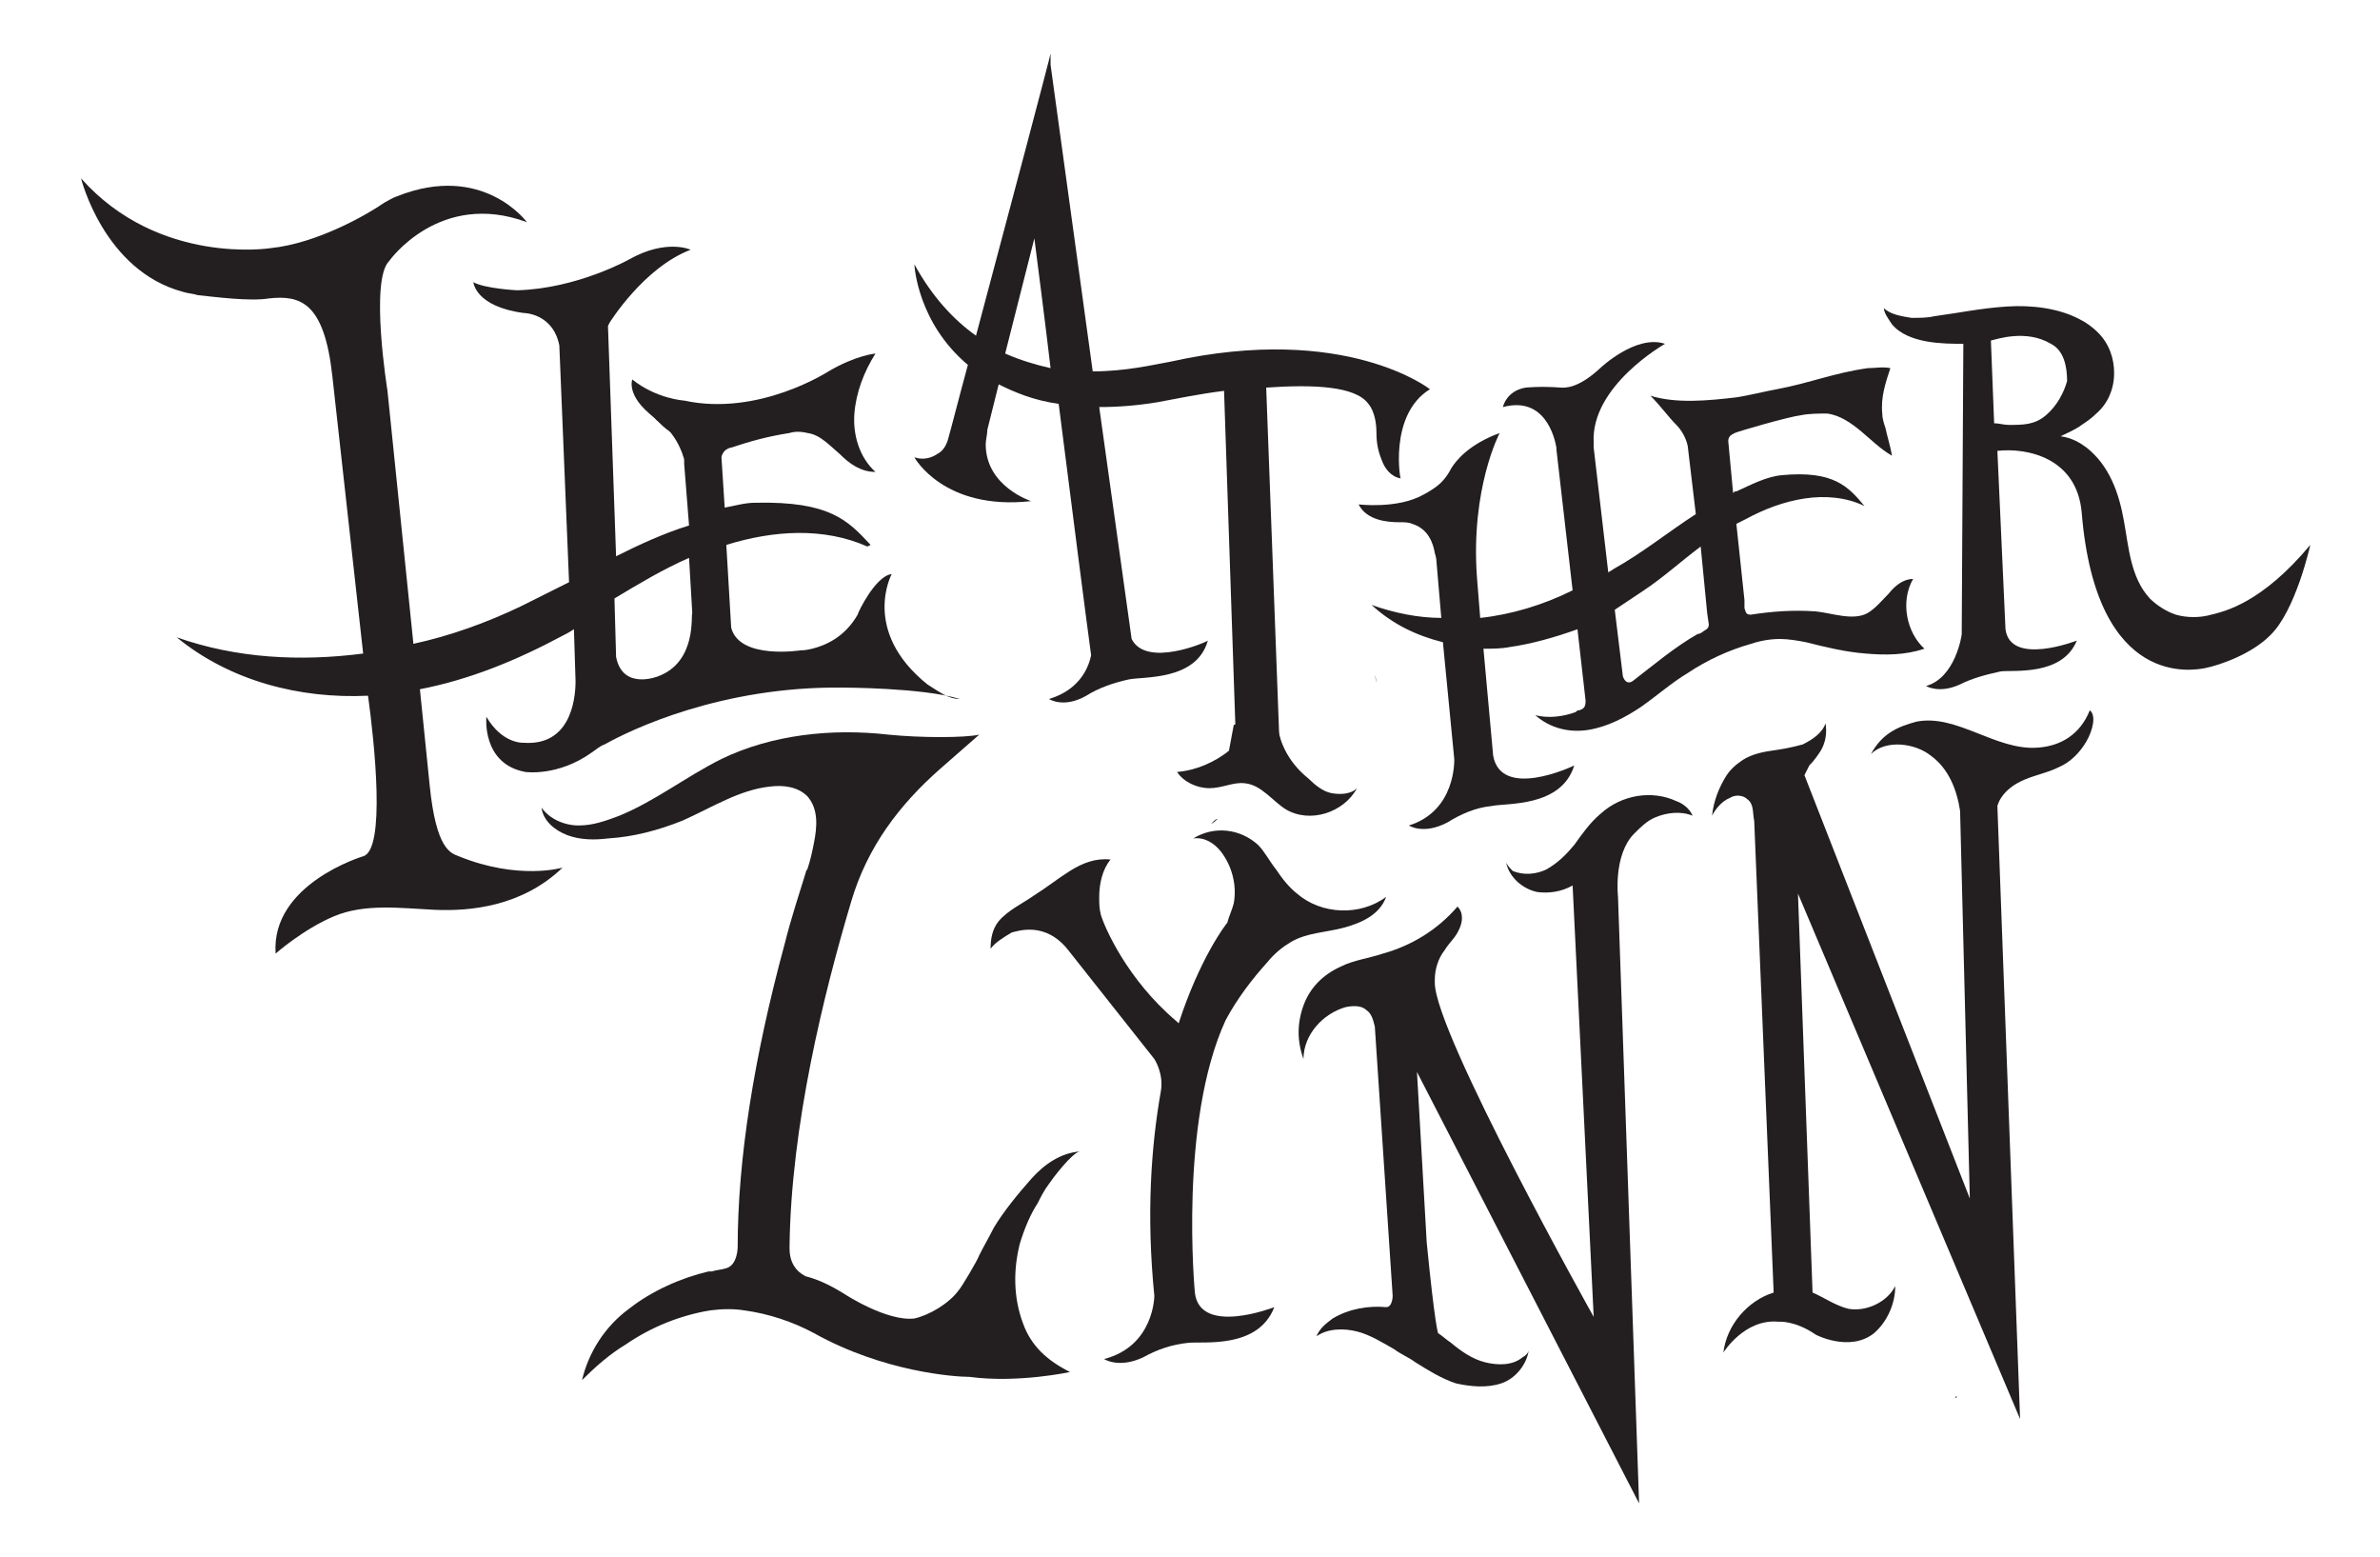 <?xml version="1.0" encoding="utf-8"?>
<!-- Generator: Adobe Illustrator 19.1.0, SVG Export Plug-In . SVG Version: 6.00 Build 0)  -->
<!DOCTYPE svg PUBLIC "-//W3C//DTD SVG 1.1//EN" "http://www.w3.org/Graphics/SVG/1.1/DTD/svg11.dtd">
<svg version="1.1" id="Layer_1" xmlns="http://www.w3.org/2000/svg" xmlns:xlink="http://www.w3.org/1999/xlink" x="0px" y="0px"
	 viewBox="-254.1 356.7 146.8 96" style="enable-background:new -254.1 356.7 146.8 96;" xml:space="preserve">
<style type="text/css">
	.st0{fill:#231F20;}
</style>
<g>
	<path class="st0" d="M-202,396.5c-0.4,0.1-0.6,0.1-0.7,0.1C-202.5,396.5-202.3,396.5-202,396.5z"/>
	<path class="st0" d="M-210.1,387.5c0-0.2-0.1-0.4-0.1-0.6"/>
	<path class="st0" d="M-214.3,381c-0.1,0.3,0,0.6,0.1,0.9c0.1,0.3,0.4,0.5,0.6,0.7c0.3,0.3,0.5,0.5,0.8,0.7c0.2,0.1,0.3,0.2,0.5,0.3
		"/>
	<path class="st0" d="M-210.2,386.9l-0.1,0c0-0.4-0.1-0.7-0.2-1l0,0c-0.1-0.2-0.1-0.4-0.2-0.6c-0.3-0.7-0.9-1.3-1.5-1.8
		c0.1,0,0.2,0.1,0.3,0.2c0.6,0.4,1.1,1,1.4,1.7c0,0.1,0.1,0.2,0.1,0.3l0,0C-210.4,386.1-210.3,386.5-210.2,386.9z"/>
	<path class="st0" d="M-196.9,398.9c-4.1-3.3-2.2-6.8-2.2-6.8c-1,0.1-2.1,2.4-2.1,2.5c-0.8,1.4-2,1.9-2.8,2.1
		c-0.4,0.1-0.6,0.1-0.7,0.1c0,0,0,0,0,0s-3.8,0.6-4.3-1.4l-0.3-5.1c2.9-0.9,6-1.1,8.7,0.1l0.2-0.1c-1.4-1.5-2.5-2.7-7.1-2.6
		c-0.7,0-1.3,0.2-1.9,0.3l-0.2-3.1l0,0c0-0.1,0.1-0.3,0.2-0.4c0.1-0.1,0.3-0.2,0.4-0.2c1.2-0.4,2.3-0.7,3.6-0.9
		c0.3-0.1,0.7-0.1,1.1,0c0.8,0.1,1.4,0.8,2,1.3c0.6,0.6,1.3,1.1,2.2,1.1c-1-0.9-1.4-2.3-1.3-3.6c0.1-1.3,0.6-2.6,1.3-3.7
		c0,0-1.2,0.1-2.9,1.1c0,0-4.3,2.8-8.9,1.8c0,0-1.7-0.1-3.2-1.3c0,0-0.4,1,1.3,2.3c0.1,0,0.1,0.1,0.2,0.2c0.1,0.1,0.2,0.1,0.3,0.2
		c0.6,0.5,1,1.1,1.3,1.9c0,0.1,0.1,0.2,0.1,0.4l0,0c0,0.1,0,0.2,0,0.2l0.3,3.8c-1.6,0.5-3.1,1.2-4.5,1.9l-0.5-14.2l0.1-0.2
		c0,0,2.1-3.4,5-4.5c0,0-1.5-0.7-3.8,0.6c0,0-3.2,1.8-6.9,1.9c0,0-2-0.1-2.7-0.5c0,0,0.1,1.5,3.1,1.9c0,0,1.8,0,2.2,2l0,0l0.6,14.6
		c-1,0.5-2,1-3,1.5c-2.1,1-4.3,1.8-6.6,2.3l-1.6-15.6c0,0-1.1-6.8,0.1-8c0,0,3.1-4.4,8.5-2.4c0,0-2.7-3.7-8-1.6
		c-0.3,0.1-0.6,0.3-0.8,0.4c-1,0.7-4.1,2.5-7,2.8c0,0-6.9,1.1-11.7-4.3c0,0,1.4,5.7,6.3,7c0.3,0.1,0.6,0.1,0.9,0.2
		c1,0.1,3.2,0.4,4.4,0.2c1.9-0.2,3.4,0.2,3.9,4.8l1.9,17.1c-3.9,0.5-7.8,0.3-11.5-1c3.3,2.7,7.6,3.8,11.8,3.6c0,0,0,0,0,0
		c0.4,2.9,1.1,9.5-0.3,9.9c0,0-5.7,1.7-5.4,6c0,0,1.7-1.5,3.6-2.3c1.9-0.8,4.1-0.5,6.2-0.4c2.2,0.1,5.4-0.2,7.9-2.6
		c0,0-2.7,0.8-6.4-0.7c-0.5-0.2-1.4-0.4-1.8-4.4l-0.6-5.9c3.1-0.6,6-1.8,8.8-3.3c0.2-0.1,0.4-0.2,0.7-0.4l0.1,3.2
		c0,1.3-0.4,4-3.2,3.8c0,0-1.3,0.1-2.3-1.6c0,0-0.3,2.9,2.4,3.4c0,0,2,0.3,4.1-1.2c0.3-0.2,0.5-0.4,0.8-0.5
		c1.6-0.9,7.2-3.6,14.7-3.5c0,0,4.9,0,7.2,0.7C-195.6,399.8-196.1,399.4-196.9,398.9z M-213.5,398.4c0,0-2.2,0.9-2.6-1.2l-0.1-3.6
		c1.5-0.9,3-1.8,4.6-2.5l0.2,3.4l0,0C-211.5,394.6-211.1,397.5-213.5,398.4z"/>
	<path class="st0" d="M-165.9,380.7c0,0-5.2-4.1-16-1.7c-1.1,0.2-2.8,0.6-4.8,0.6l-2.6-18.9l0,0.4l0-1.1c0,0.1-2.7,10.3-4.6,17.4
		c-1.4-1-2.7-2.4-3.8-4.4c0,0.1,0.2,3.6,3.3,6.2c-0.6,2.2-1,3.8-1.2,4.5c-0.1,0.4-0.3,0.8-0.7,1c-0.3,0.2-0.8,0.4-1.4,0.2
		c0,0,1.8,3.3,7.2,2.7c0,0-2.8-0.9-2.8-3.5c0-0.3,0.1-0.6,0.1-0.9l0.7-2.8c1,0.5,2.2,1,3.7,1.2c0.8,6.3,1.7,13.3,2,15.5l0,0
		c-0.2,1-0.9,2.2-2.6,2.7c0,0,0.9,0.6,2.3-0.2c0.8-0.5,1.7-0.8,2.6-1c0.9-0.2,4.2,0.1,4.9-2.4c-0.1,0.1-3.8,1.7-4.7-0.1l0,0l-2-14.3
		c1.2,0,2.4-0.1,3.6-0.3c1.1-0.2,2.5-0.5,4.1-0.7l0.7,20.7l0,0c0,0,0.4,0.9-0.5,1.6c-0.1,0.1,3.6-0.5,3.3-0.6
		c-0.3,0.1-0.4,0.1-0.1,0c0,0,0.1-0.2,0-0.5l-0.8-21.4c2.9-0.2,5.5-0.1,6.3,1c0,0,0.5,0.5,0.5,1.8c0,0.6,0.1,1.1,0.3,1.6
		c0.2,0.6,0.6,1.1,1.2,1.2C-167.7,386.5-168.5,382.3-165.9,380.7z M-192.1,378.5l1.8-7.1c0.2,1.6,0.6,4.6,1,8
		C-190.2,379.2-191.2,378.9-192.1,378.5z"/>
	<path class="st0" d="M-210.2,386.9l-0.1,0c0-0.4-0.1-0.7-0.2-1l0,0l0-0.1C-210.4,386.1-210.3,386.5-210.2,386.9z"/>
	<path class="st0" d="M-136.1,392.4c-0.6,0-1.1,0.4-1.5,0.9c-0.4,0.4-0.8,0.9-1.3,1.2c-0.9,0.5-2.2,0-3.2-0.1c-1.4-0.1-2.7,0-4,0.2
		l0,0c-0.3,0-0.3-0.1-0.4-0.4l0,0c0-0.1,0-0.1,0-0.2l0-0.1l0-0.1l0-0.1l-0.5-4.7c0.2-0.1,0.4-0.2,0.6-0.3c2.2-1.2,5-1.9,7.3-0.8
		c-1-1.2-1.9-2.2-5.1-1.9c-1,0.1-1.9,0.6-2.8,1c-0.1,0-0.1,0-0.2,0.1l-0.3-3.2l0,0c0-0.3,0.2-0.4,0.4-0.5c0.2-0.1,3.3-1,4.1-1.1
		c0.5-0.1,1.1-0.1,1.6-0.1c0.8,0.1,1.5,0.6,2.1,1.1c0.6,0.5,1.2,1.1,1.9,1.5c-0.1-0.6-0.3-1.2-0.4-1.7c-0.1-0.3-0.2-0.6-0.2-0.9
		c-0.1-1,0.2-1.9,0.5-2.8c-0.5-0.1-0.9,0-1.4,0c-2.1,0.3-3.5,0.9-5.6,1.3c-0.6,0.1-1.8,0.4-2.5,0.5c-1.7,0.2-3.7,0.4-5.3-0.1
		c0.6,0.6,1.1,1.3,1.6,1.8c0.3,0.3,0.6,0.8,0.7,1.3l0.5,4.2c-1.7,1.1-3.3,2.4-5.1,3.4c-0.1,0.1-0.2,0.1-0.3,0.2l-0.9-7.7l0,0l0-0.1
		l0-0.2c-0.2-3.5,4.4-6.1,4.4-6.1c-1.8-0.6-4,1.5-4,1.5c-1.4,1.3-2.2,1.2-2.4,1.2c-1.3-0.1-2.2,0-2.2,0c-1.2,0.2-1.4,1.2-1.4,1.2
		c2.6-0.7,3.2,1.9,3.3,2.5l0,0.1l1,8.7c-1.8,0.9-3.8,1.5-5.7,1.7l-0.2-2.5c-0.4-5.5,1.4-8.9,1.4-8.9c-1.9,0.7-2.7,1.7-3,2.2
		c-0.2,0.4-0.5,0.8-0.9,1.1c-0.4,0.3-0.8,0.5-0.8,0.5c-1.6,0.9-4,0.6-4,0.6c0.5,1,1.8,1.1,2.5,1.1c0.3,0,0.6,0,0.8,0.1
		c1,0.3,1.3,1.2,1.4,1.8l0,0c0.1,0.3,0.1,0.5,0.1,0.5l0,0l0.3,3.5c-1.4,0-2.9-0.3-4.3-0.8c1.3,1.2,2.8,1.9,4.4,2.3l0.7,7.2l0,0
		c0,0.1,0.1,3.2-2.8,4.1c0,0,0.9,0.6,2.4-0.2c0.8-0.5,1.7-0.9,2.7-1c0.9-0.2,4.3,0.1,5.1-2.5c-0.2,0.1-4.5,2.1-5-0.6l-0.6-6.6
		c0.5,0,1.1,0,1.6-0.1c1.4-0.2,2.8-0.6,4.2-1.1l0.5,4.4l0,0c0,0.4-0.1,0.5-0.4,0.6c-0.1,0-0.1,0-0.2,0.1c-0.8,0.3-1.7,0.4-2.5,0.2
		c0.9,0.8,2.1,1.1,3.3,0.9c1.2-0.2,2.3-0.8,3.2-1.4c1-0.7,1.9-1.5,2.9-2.1c1.2-0.8,2.5-1.4,3.9-1.8c0.6-0.2,1.2-0.3,1.8-0.3
		c0.5,0,1.1,0.1,1.6,0.2c1.2,0.3,2.4,0.6,3.7,0.7c1.2,0.1,2.4,0.1,3.6-0.3l0,0C-136.5,395.7-136.9,393.8-136.1,392.4z M-148.7,395.2
		c0,0.2-0.1,0.3-0.3,0.4c0,0,0,0,0,0c-0.1,0.1-0.3,0.2-0.4,0.2c-1.4,0.8-2.7,1.9-4,2.9c0,0,0,0,0,0c-0.3,0.2-0.5,0-0.6-0.3
		c0,0,0,0,0,0l-0.5-4.1c0.6-0.4,1.2-0.8,1.8-1.2c1.2-0.8,2.3-1.8,3.5-2.7l0.4,4.1L-148.7,395.2L-148.7,395.2z"/>
	<path class="st0" d="M-179,407.2c-0.1,0.1-0.2,0.2-0.4,0.3C-179.2,407.3-179.1,407.2-179,407.2z"/>
	<path class="st0" d="M-169.2,398.8l-0.1-0.5C-169.2,398.6-169.2,398.8-169.2,398.8z"/>
	<path class="st0" d="M-150.2,401.3l0-0.1l0,0C-150.2,401.2-150.2,401.2-150.2,401.3z"/>
	<path class="st0" d="M-117.7,394.6c-0.7,0.2-1.5,0.2-2.2,0c-0.6-0.2-1.2-0.6-1.6-1c-1.2-1.3-1.3-3.2-1.6-4.8
		c-0.3-1.7-0.9-3.4-2.3-4.5c-0.4-0.3-0.9-0.6-1.6-0.7c0.4-0.2,0.9-0.4,1.3-0.7c0.3-0.2,0.6-0.4,0.9-0.7c0.7-0.6,1.1-1.5,1.1-2.5
		c0-0.9-0.3-1.8-1-2.5c-0.3-0.3-0.7-0.6-1.1-0.8c-1.3-0.7-3-0.9-4.5-0.8c-1.6,0.1-3,0.4-4.5,0.6c-0.4,0.1-0.9,0.1-1.4,0.1
		c-0.6-0.1-1.3-0.2-1.7-0.6c0,0.3,0.3,0.7,0.5,1c1,1.2,3.2,1.2,4.4,1.2l-0.1,17.9c0,0.1-0.4,2.7-2.2,3.2c0,0,0.8,0.5,2.1-0.1
		c0.8-0.4,1.6-0.6,2.5-0.8c0.8-0.1,3.8,0.3,4.7-1.9c0,0-4.1,1.6-4.4-0.7l0,0l-0.5-11c1.8-0.2,4.9,0.4,5.2,3.8c0.9,11,7,9.7,7.6,9.6
		c1-0.2,2.9-0.9,4-2c1.6-1.5,2.5-5.6,2.5-5.6C-114.6,393.9-116.9,394.4-117.7,394.6z M-127.9,382.3c-0.7,0.6-1.4,0.6-2.3,0.6
		c-0.3,0-0.6-0.1-0.9-0.1l-0.2-5.1c0.4-0.1,2.2-0.7,3.7,0.2c0.8,0.4,1,1.4,1,2.3C-126.8,380.9-127.2,381.7-127.9,382.3z"/>
	<path class="st0" d="M-191.2,433.4c-0.4,1.6-0.4,3.3,0.2,4.9c0.5,1.4,1.5,2.3,2.9,3c0,0-3.2,0.7-6.2,0.3c-0.9,0-5.3-0.3-9.6-2.7
		c-1.3-0.7-2.8-1.2-4.3-1.4c-0.6-0.1-1.3-0.1-2.1,0l0,0c-1.8,0.3-3.6,1-5.2,2.1c-1,0.6-1.9,1.4-2.7,2.2c0.4-1.7,1.4-3.3,2.9-4.4
		c1.4-1.1,3.2-1.9,4.9-2.3c0.1,0,0.1,0,0.2,0c0,0,0,0,0,0c0.3-0.1,0.6-0.1,0.9-0.2l0,0c0,0,0,0,0,0c0.7-0.2,0.7-1.3,0.7-1.3
		c0-5.4,1-11.7,2.9-18.7c0.4-1.6,0.9-3.1,1.3-4.4c0-0.1,0.1-0.2,0.1-0.2c0.2-0.6,0.3-1.1,0.4-1.6c0.2-1,0.3-2.1-0.4-2.9
		c-0.6-0.6-1.5-0.7-2.3-0.6c-1.9,0.2-3.6,1.3-5.4,2.1c-1.5,0.6-3,1-4.6,1.1c-0.8,0.1-1.7,0.1-2.5-0.2c-0.8-0.3-1.5-0.9-1.6-1.7
		c0.5,0.7,1.4,1.1,2.3,1.1c0.9,0,1.7-0.3,2.5-0.6c2.2-0.9,4.1-2.4,6.3-3.5c3.1-1.5,6.8-1.9,10.3-1.5c2,0.2,4.7,0.2,5.6,0
		c-0.7,0.6-1.7,1.5-2.4,2.1c-2.5,2.2-4.5,4.8-5.5,8.2c-1.7,5.7-3.7,13.8-3.8,21.2c0,0.1,0,0.1,0,0.2c0,1.2,0.8,1.6,1,1.7
		c0,0,0,0,0,0c0.8,0.2,1.6,0.6,2.4,1.1c0,0,2.6,1.7,4.3,1.5c0.9-0.2,2.1-0.9,2.7-1.7c0.2-0.2,1.2-1.9,1.3-2.2
		c0.3-0.6,0.6-1.1,0.9-1.7c0.6-1,1.5-2.1,2.3-3c0.8-0.9,1.8-1.6,3-1.7c-0.5,0.1-1.7,1.7-1.9,2c-0.3,0.4-0.5,0.8-0.7,1.2
		C-190.5,431.5-190.9,432.4-191.2,433.4z"/>
	<path class="st0" d="M-207.4,436.9c-0.3,0.1-0.6,0.1-0.9,0.2C-208.3,437.1-208,437-207.4,436.9L-207.4,436.9z"/>
	<path class="st0" d="M-168.6,412c-0.4,1.1-1.5,1.6-2.6,1.9c-1.1,0.3-2.3,0.3-3.3,0.9c-0.5,0.3-1,0.7-1.4,1.2
		c-1,1.1-1.9,2.3-2.6,3.6c0,0,0,0,0,0c-2.9,6.3-1.9,16.8-1.9,16.8c0.3,2.7,4.9,0.9,4.9,0.9c-1,2.6-4.4,2.1-5.3,2.2
		c-1,0.1-1.9,0.4-2.8,0.9c-1.5,0.7-2.4,0.1-2.4,0.1c3.1-0.8,3.1-3.9,3.1-3.9c-0.5-5-0.2-9.2,0.4-12.6c0,0,0,0,0,0
		c0.2-1.1-0.4-2-0.4-2l-5.3-6.7c-1.4-1.8-3.1-1.2-3.5-1.1c0,0,0,0,0,0s0,0,0,0c-0.5,0.3-1,0.6-1.3,1c0-0.6,0.1-1.2,0.5-1.7
		c0.6-0.7,1.5-1.1,2.2-1.6c0.8-0.5,1.4-1,2.2-1.5c0.8-0.5,1.6-0.8,2.5-0.7c-0.5,0.6-0.7,1.5-0.7,2.3c0,0.4,0,0.7,0.1,1.1
		c0.2,0.7,1.6,4,4.7,6.6c0,0,0,0,0.1,0.1c1.3-4,2.9-6.1,3-6.2c0,0,0,0,0,0c0.1-0.4,0.3-0.8,0.4-1.2c0.2-1.1-0.1-2.3-0.8-3.2
		c-0.4-0.5-1-0.9-1.7-0.8c1.3-0.8,2.9-0.6,4,0.4c0.4,0.4,0.7,1,1.1,1.5c0.4,0.6,0.8,1.1,1.3,1.5C-172.6,413.1-170.2,413.2-168.6,412
		z"/>
	<path class="st0" d="M-149.7,407c-0.7-0.3-1.6-0.2-2.3,0.1c-0.5,0.2-0.9,0.6-1.3,1c-1.3,1.3-1,3.9-1,3.9l1.3,37.4l-13.7-26.6
		l0.6,10.5c0.5,5.1,0.7,5.6,0.7,5.6c0,0,0,0,0,0c0.3,0.2,0.5,0.4,0.8,0.6c0.6,0.5,1.3,1,2.1,1.2c0.8,0.2,1.7,0.2,2.3-0.3
		c0.2-0.1,0.4-0.3,0.4-0.5l0,0c-0.1,0.9-0.8,1.8-1.7,2.1c-0.9,0.3-1.9,0.2-2.8,0c-0.9-0.3-1.7-0.8-2.5-1.3c-0.4-0.3-0.9-0.5-1.3-0.8
		c-0.7-0.4-1.5-0.9-2.3-1.1c-0.8-0.2-1.8-0.2-2.5,0.3c0.2-0.5,0.6-0.8,1-1.1c1-0.6,2.2-0.8,3.3-0.7l0,0c0.4,0,0.4-0.7,0.4-0.7
		l-1.1-16.6l0,0c-0.1-0.4-0.2-0.8-0.5-1c-0.3-0.3-0.8-0.3-1.3-0.2c-1.4,0.4-2.6,1.7-2.6,3.2c-0.4-1.1-0.4-2.2,0-3.3
		c0.4-1.1,1.2-1.9,2.3-2.4c0.8-0.4,1.7-0.5,2.6-0.8c1.8-0.5,3.4-1.5,4.6-2.9c0.4,0.4,0.3,1,0.1,1.4c-0.2,0.5-0.6,0.8-0.9,1.3
		c-0.4,0.5-0.6,1.2-0.6,1.8c0,0.1,0,0.1,0,0.2c0,3.1,9.8,20.6,9.8,20.6l-1.3-26.6c-0.7,0.4-1.5,0.5-2.2,0.4
		c-0.9-0.2-1.7-0.9-1.9-1.8l0,0c0.1,0.2,0.3,0.4,0.4,0.5c0.7,0.3,1.5,0.2,2.1-0.1c0.7-0.4,1.2-0.9,1.7-1.5c0.5-0.7,1-1.4,1.6-1.9
		c1.3-1.2,3.2-1.5,4.7-0.8C-150.4,406.2-149.9,406.5-149.7,407z"/>
	<path class="st0" d="M-125.4,402.4c-0.4,0.7-1,1.3-1.7,1.6c-0.8,0.4-1.6,0.5-2.4,0.9c-0.6,0.3-1.2,0.8-1.4,1.5l0,0l1.4,37.8
		l-13.7-32.4l0.9,24.6c0.7,0.3,1.4,0.8,2.2,1c1.1,0.2,2.4-0.4,2.9-1.4c0,1.1-0.5,2.2-1.3,2.9c-1.5,1.2-3.6,0.1-3.6,0.1
		c-1.3-0.9-2.3-0.8-2.3-0.8c-2.1-0.2-3.4,1.9-3.4,1.9c0.2-1.7,1.5-3.2,3.1-3.7l-1.2-29.1c-0.1-0.4,0-1-0.4-1.3
		c-0.3-0.3-0.8-0.3-1.1-0.1c-0.5,0.2-0.9,0.7-1.1,1.1c0.1-0.9,0.4-1.7,0.9-2.5c0.2-0.3,0.5-0.6,0.8-0.8c0.5-0.4,1.2-0.6,1.9-0.7
		c0.7-0.1,1.3-0.2,2-0.4c0.6-0.3,1.2-0.7,1.4-1.3c0.1,0.6,0,1.2-0.3,1.7c-0.2,0.3-0.4,0.6-0.7,0.9c-0.1,0.2-0.2,0.4-0.3,0.6
		l10.2,26.1l-0.6-23.9c-0.2-1.3-0.7-2.6-1.8-3.4c-1-0.8-2.8-1-3.7-0.1c0.7-1.3,1.7-1.7,2.8-2c2.5-0.5,4.9,1.8,7.5,1.6
		c1.4-0.1,2.6-0.8,3.2-2.3C-124.8,400.8-125,401.7-125.4,402.4z"/>
	<path class="st0" d="M-133.4,442.8c0,0,0,0.1-0.1,0.1C-133.5,442.9-133.5,442.8-133.4,442.8L-133.4,442.8z"/>
	<path class="st0" d="M-178.3,403c-0.9,0.7-2,1.2-3.2,1.3c0.4,0.6,1.2,1,2,1c0.8,0,1.5-0.4,2.2-0.3c1,0.1,1.7,1.1,2.5,1.6
		c1.5,0.9,3.6,0.2,4.4-1.3c-0.4,0.4-1.1,0.4-1.6,0.3s-1-0.5-1.4-0.9c-1-0.8-1.7-1.9-1.9-3.2c-0.7,0.1-1.8-0.4-2.7-0.1L-178.3,403z"
		/>
</g>
</svg>
